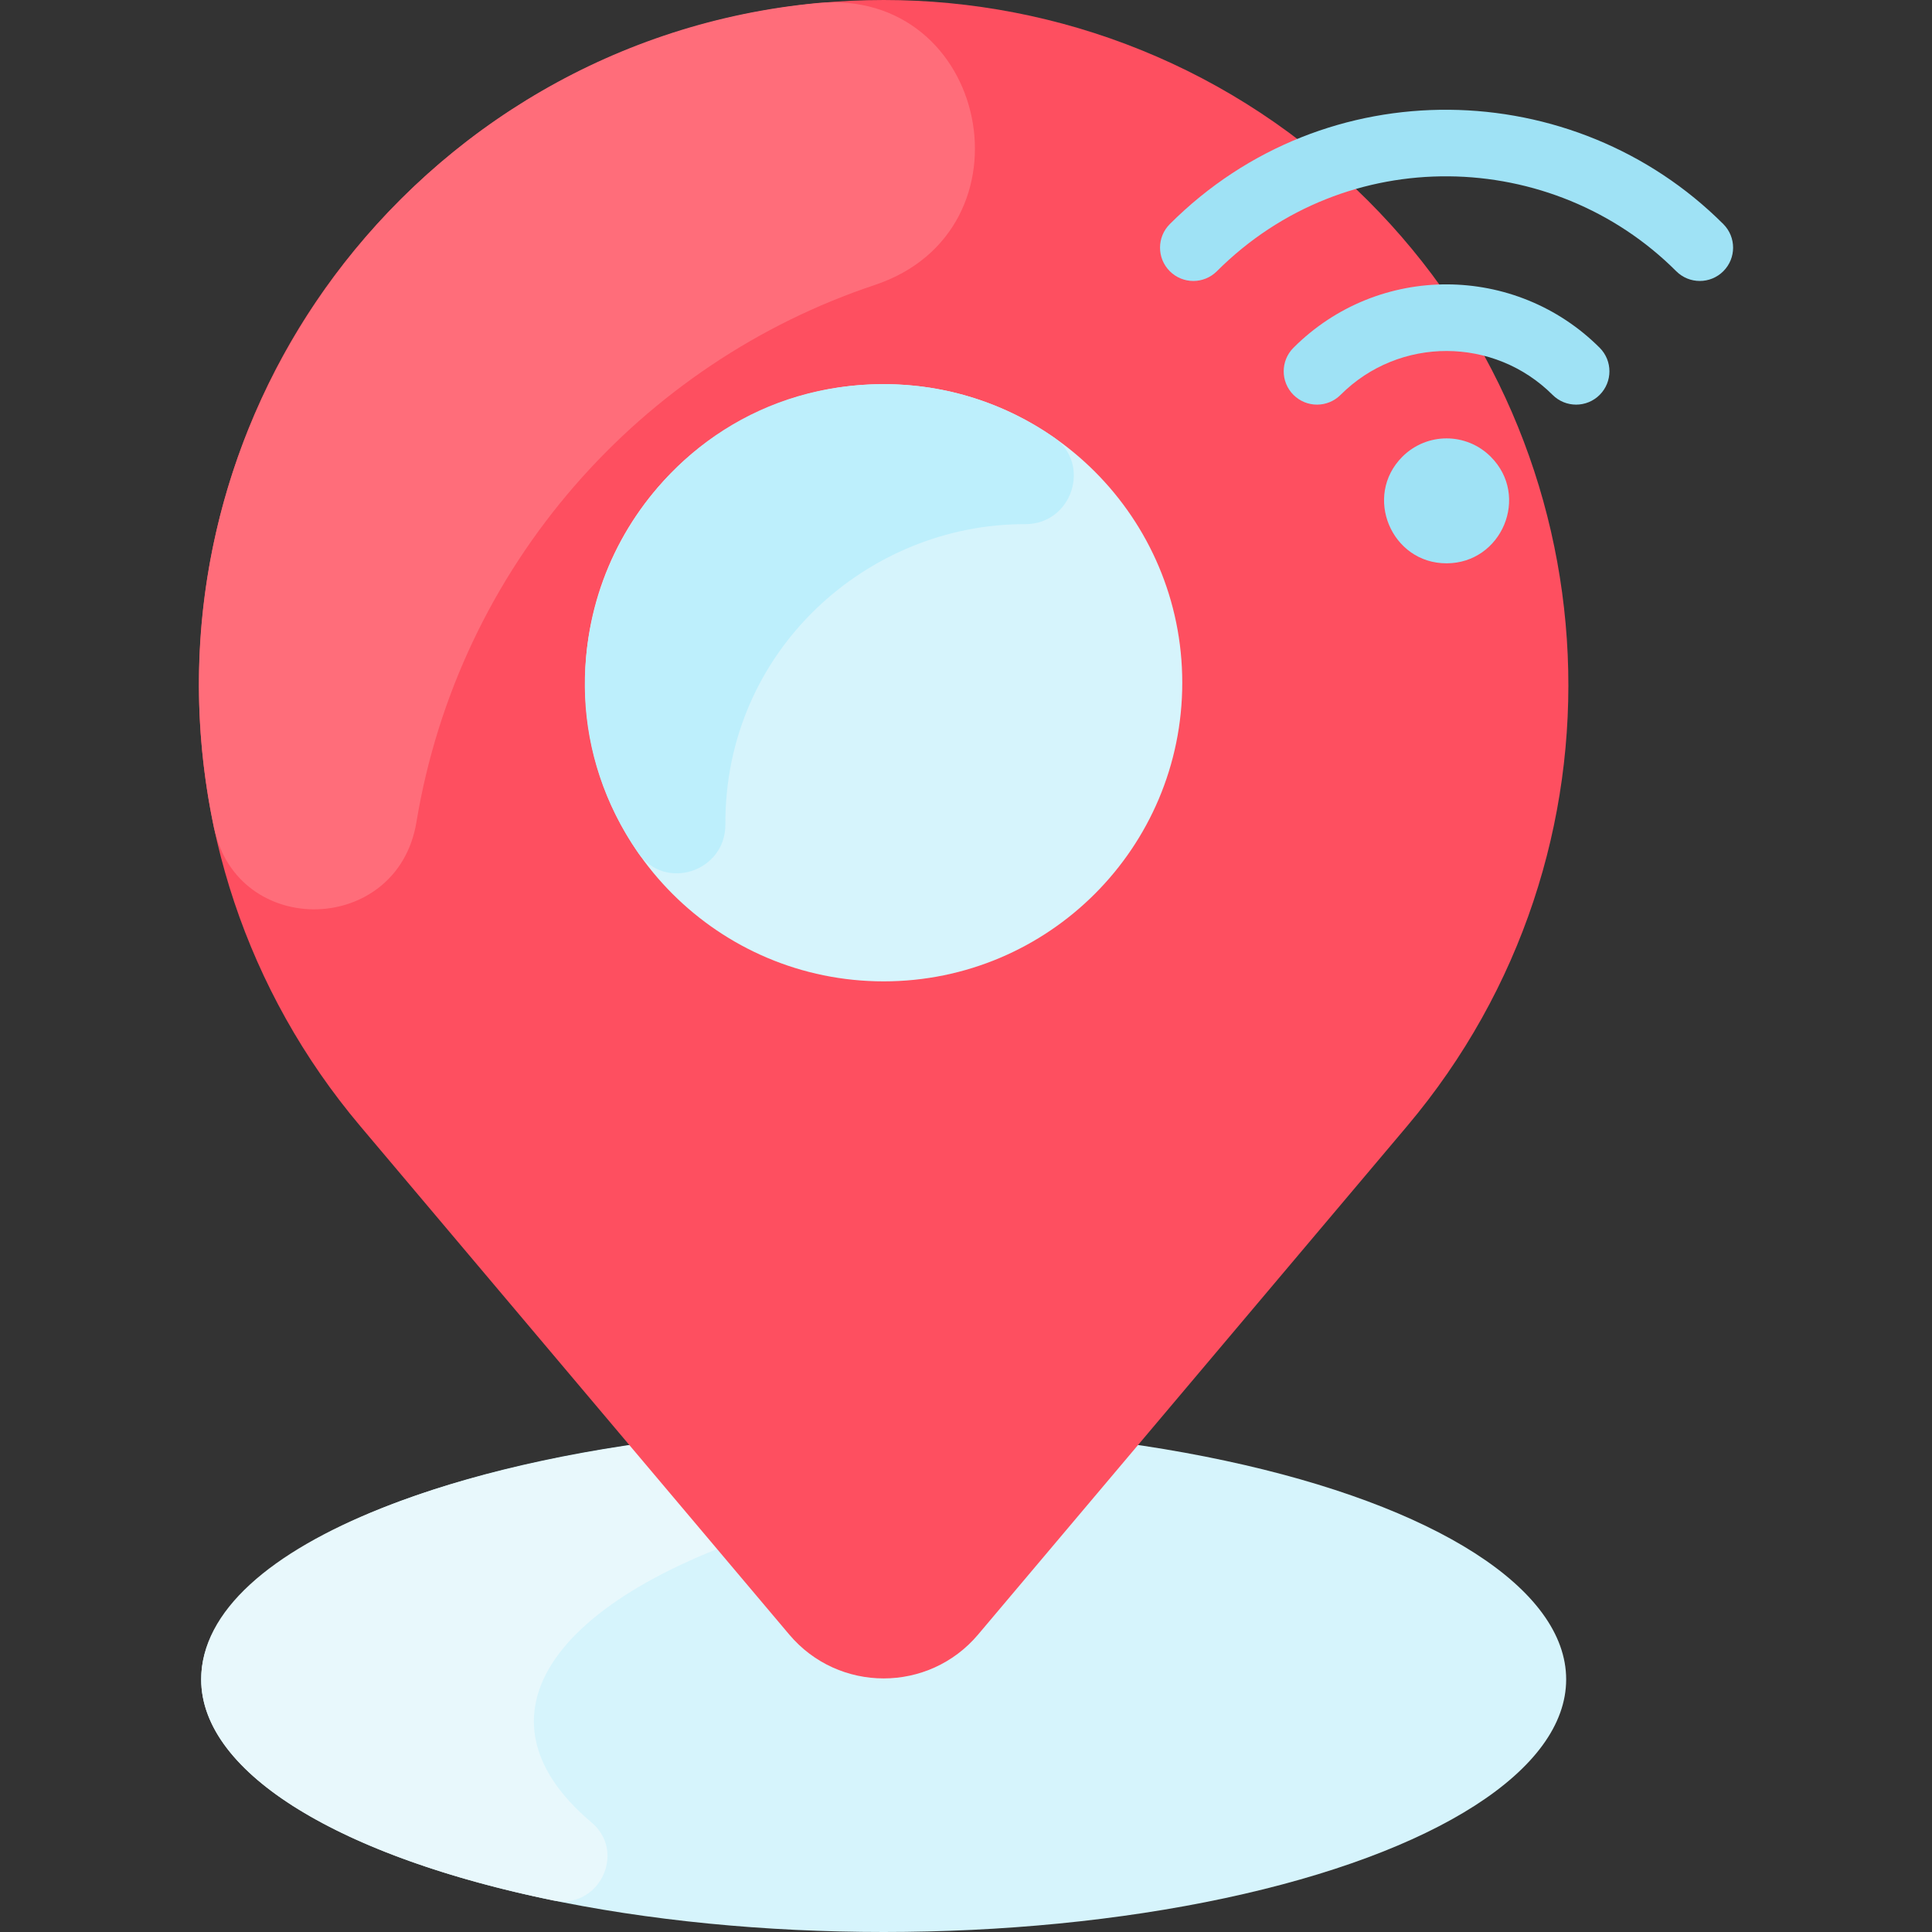 <svg id="Layer_1" enable-background="new 0 0 463.998 463.998" height="512" viewBox="0 0 463.998 463.998" width="512" xmlns="http://www.w3.org/2000/svg"><rect x="0" y="0" width="463.998" height="463.998" fill="#333333" stroke="none"/><ellipse cx="212.227" cy="403.331" fill="#d6f4fc" rx="163.911" ry="60.667"/><path d="m142.059 437.684c8.524 7.191 1.729 20.983-9.195 18.741-50.42-10.345-84.546-30.243-84.546-53.097 0-32.896 67.257-56.585 144.169-60.216 12.868-.607 15.816 17.801 3.378 21.153-60.889 16.415-85.442 46.731-53.806 73.419z" fill="#e8f8fc"/><path d="m337.908 270.488c-75.758 89.789-53.224 63.083-103 122.07-11.86 14.05-33.51 14.05-45.36 0-48.399-57.367-26.625-31.561-103-122.07-55.1-65.3-51.01-161.91 9.4-222.33 64.228-64.228 168.367-64.193 232.56 0 60.037 60.037 64.823 156.648 9.4 222.33z" fill="#fe4f60"/><path d="m212.228 92.258c39.6 0 71.71 32.11 71.71 71.71 0 39.61-32.11 71.72-71.71 71.72-39.61 0-71.72-32.11-71.72-71.72 0-39.6 32.11-71.71 71.72-71.71z" fill="#d6f4fc"/><path d="m252.982 104.958c9.267 6.412 4.526 20.952-6.743 20.922-37.835-.102-72.219 30.351-72.03 72.122.051 11.316-14.469 16.128-20.926 6.835-32.7-47.067.794-112.578 58.945-112.578 15.137-.001 29.18 4.69 40.754 12.699z" fill="#bdeffc"/><g fill="#9fe2f5"><path d="m347.408 135.288c-13.227.032-20.071-16.123-10.61-25.6 5.899-5.878 15.361-5.859 21.22 0 9.506 9.505 2.617 25.6-10.61 25.6z"/><path d="m310.642 94.835c-3.124-3.125-3.124-8.189 0-11.314 20.439-20.438 53.359-20.159 73.54-.003 3.126 3.122 3.129 8.188.007 11.313-3.121 3.128-8.187 3.131-11.313.007-13.978-13.96-36.776-14.149-50.919-.003-3.127 3.124-8.19 3.123-11.315 0z"/><path d="m402.573 65.137c-29.668-29.657-79.206-31.113-110.317-.002-3.125 3.125-8.19 3.124-11.313.001-3.125-3.124-3.125-8.189-.001-11.313 37.471-37.475 97.178-35.751 132.942-.002 3.125 3.124 3.126 8.189.003 11.313-3.124 3.126-8.191 3.125-11.314.003z"/></g><path d="m196.223.739c41.294-3.907 53.187 54.591 13.84 67.713-55.84 18.623-99.809 67.173-110.057 129.018-4.5 27.16-42.962 28.186-48.632 1.246-20.443-97.145 48.53-188.864 144.849-197.977z" fill="#ff6d7a"/></svg>